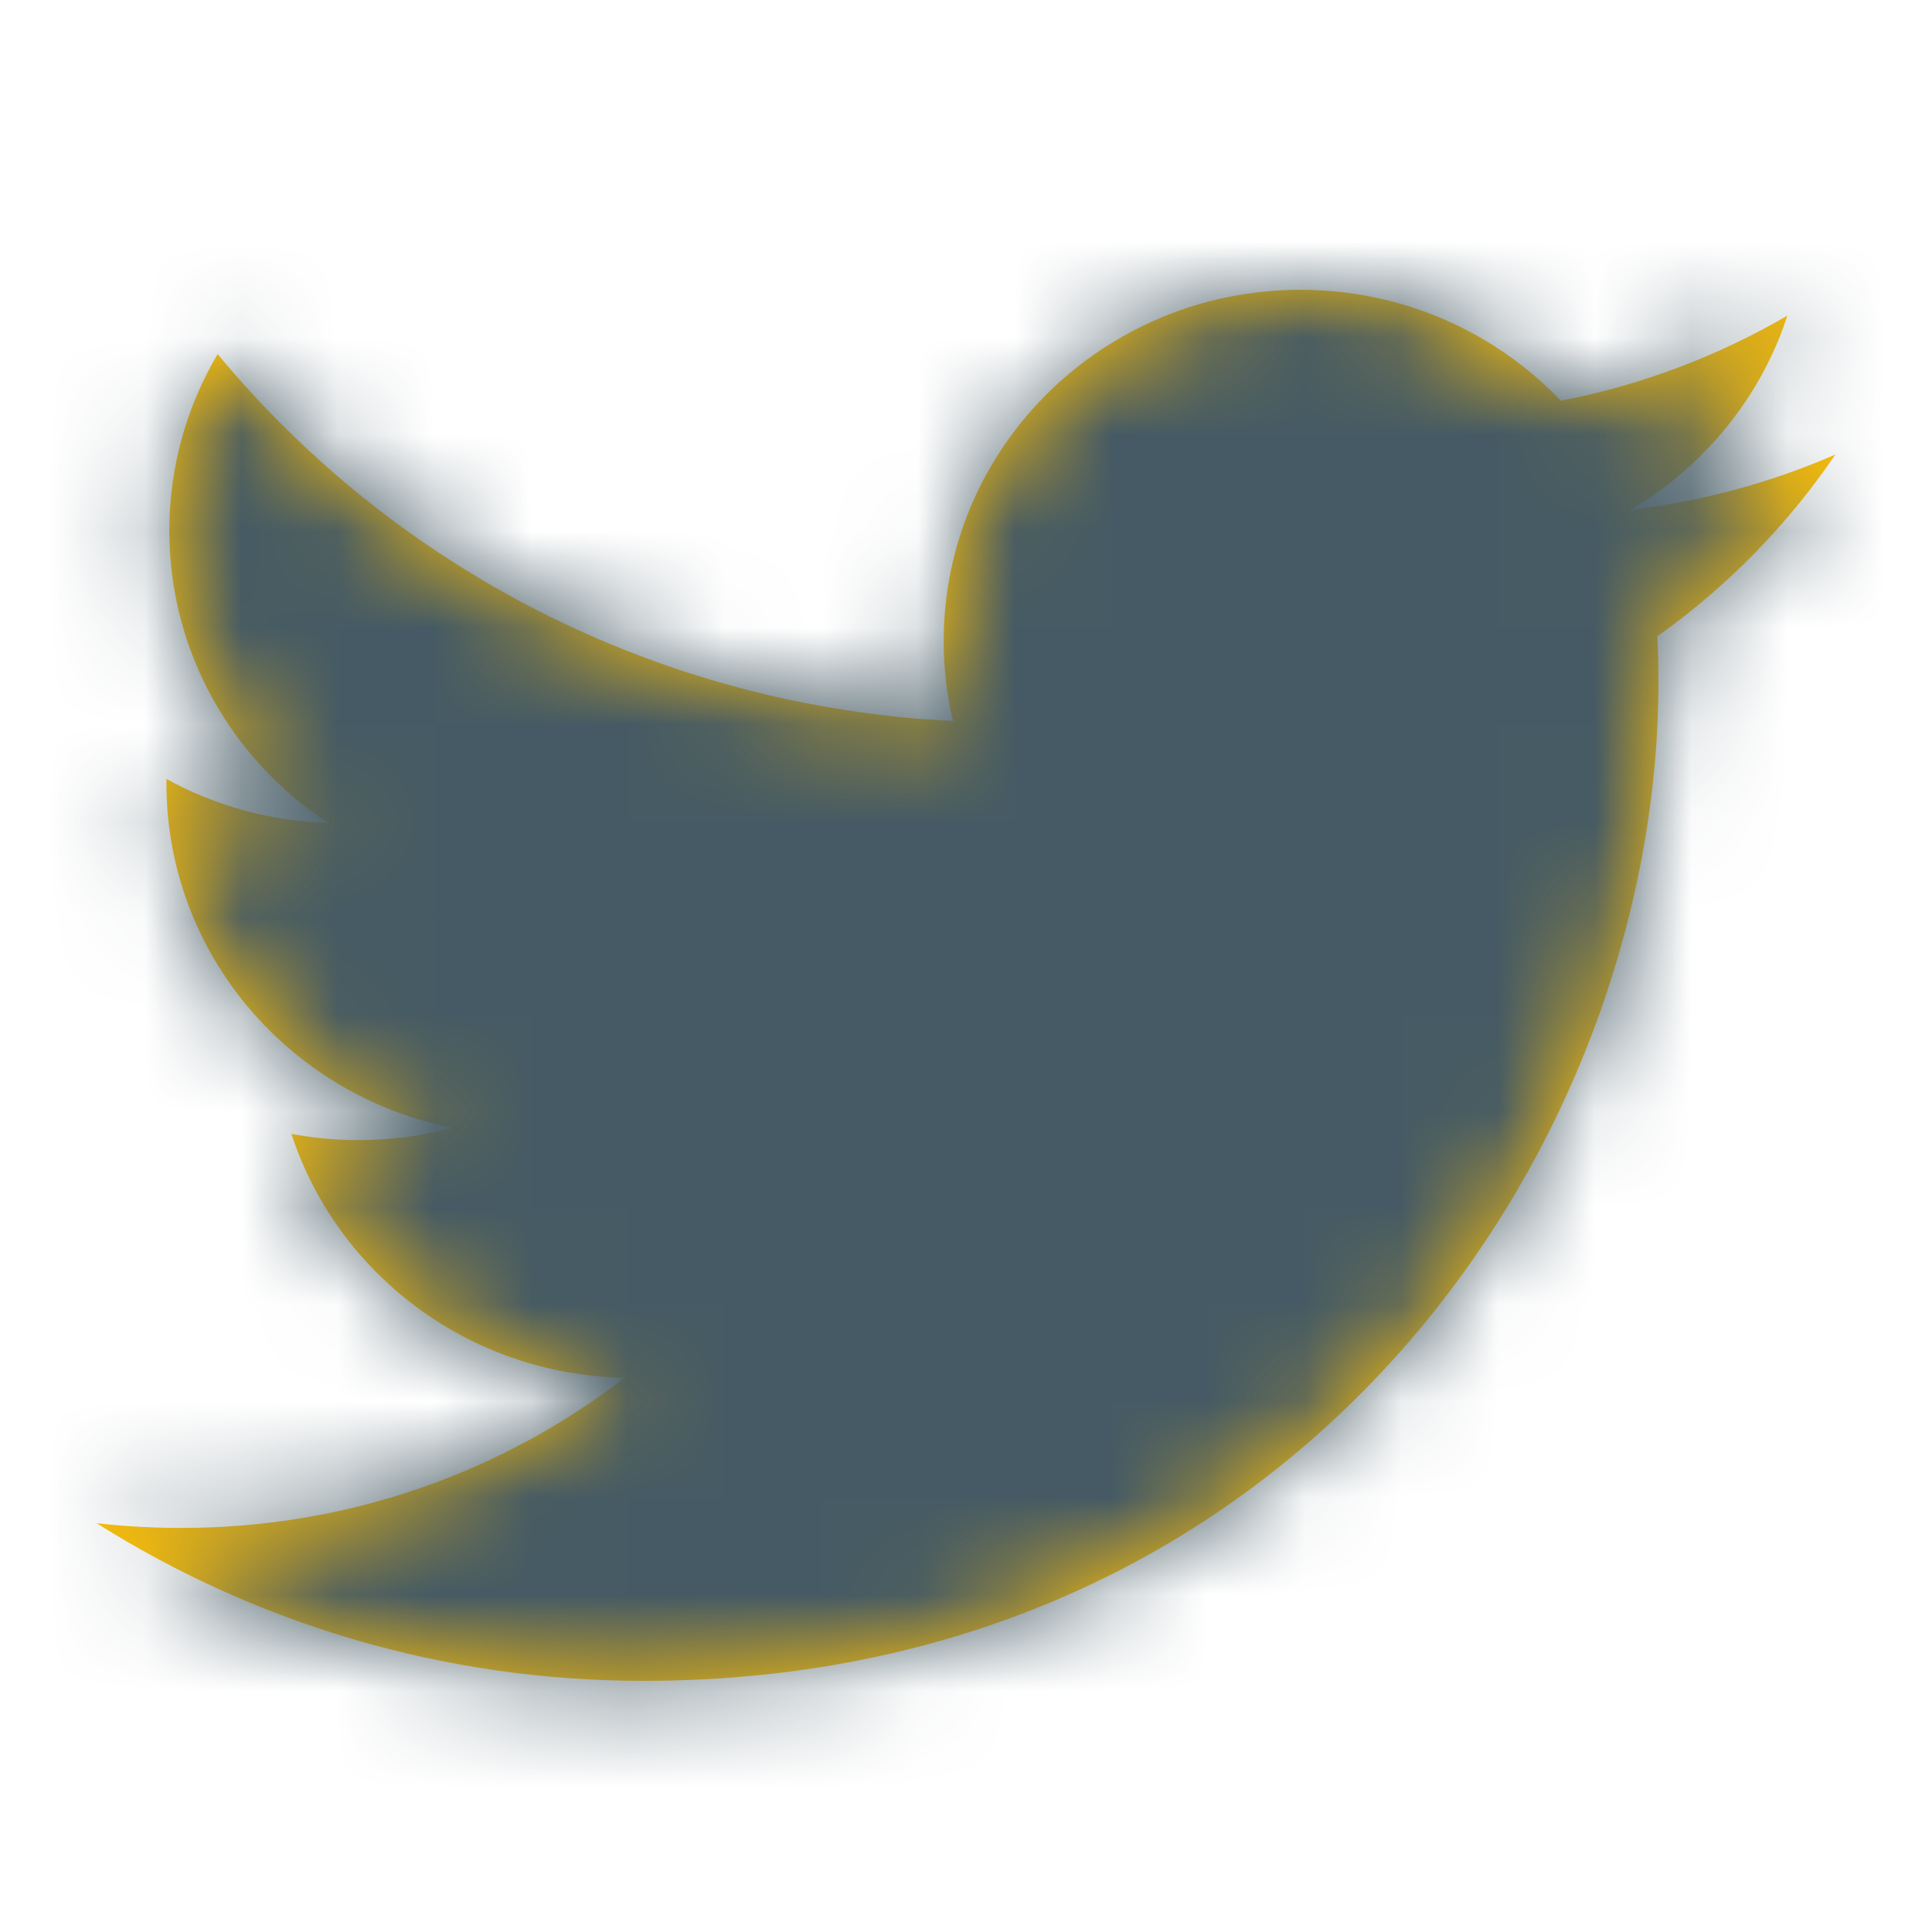 <?xml version="1.0" encoding="UTF-8"?>
<svg width="20px" height="20px" viewBox="0 0 20 20" version="1.1" xmlns="http://www.w3.org/2000/svg" xmlns:xlink="http://www.w3.org/1999/xlink">
    <!-- Generator: Sketch 46.2 (44496) - http://www.bohemiancoding.com/sketch -->
    <title>icon/social/twitter</title>
    <desc>Created with Sketch.</desc>
    <defs>
        <path d="M17.168,7.058 C17.168,11.861 13.454,17.4 6.661,17.4 C4.575,17.4 2.635,16.799 1,15.768 C1.289,15.801 1.583,15.817 1.881,15.817 C3.611,15.817 5.203,15.237 6.467,14.262 C4.851,14.233 3.487,13.182 3.017,11.738 C3.243,11.78 3.474,11.802 3.712,11.802 C4.049,11.802 4.375,11.758 4.685,11.675 C2.996,11.341 1.723,9.872 1.723,8.111 L1.723,8.064 C2.221,8.337 2.791,8.501 3.396,8.519 C2.405,7.867 1.753,6.754 1.753,5.494 C1.753,4.827 1.935,4.203 2.253,3.666 C4.075,5.865 6.796,7.312 9.865,7.464 C9.802,7.198 9.769,6.92 9.769,6.636 C9.769,4.628 11.423,3 13.462,3 C14.525,3 15.484,3.442 16.157,4.148 C16.999,3.986 17.789,3.683 18.503,3.267 C18.227,4.115 17.641,4.827 16.879,5.278 C17.626,5.189 18.337,4.994 19,4.705 C18.505,5.434 17.878,6.074 17.157,6.587 C17.164,6.743 17.168,6.899 17.168,7.058 Z" id="path-1"></path>
    </defs>
    <g id="•-Icons" stroke="none" stroke-width="1" fill="none" fill-rule="evenodd">
        <g id="icon/social/twitter">
            <mask id="mask-2" fill="white">
                <use xlink:href="#path-1"></use>
            </mask>
            <use id="Mask" fill="#FFC107" xlink:href="#path-1"></use>
            <g id="Group" mask="url(#mask-2)" fill="#455A64">
                <g id="Color/Blue3">
                    <rect id="Rectangle" x="0" y="0" width="20" height="20"></rect>
                </g>
            </g>
        </g>
    </g>
</svg>